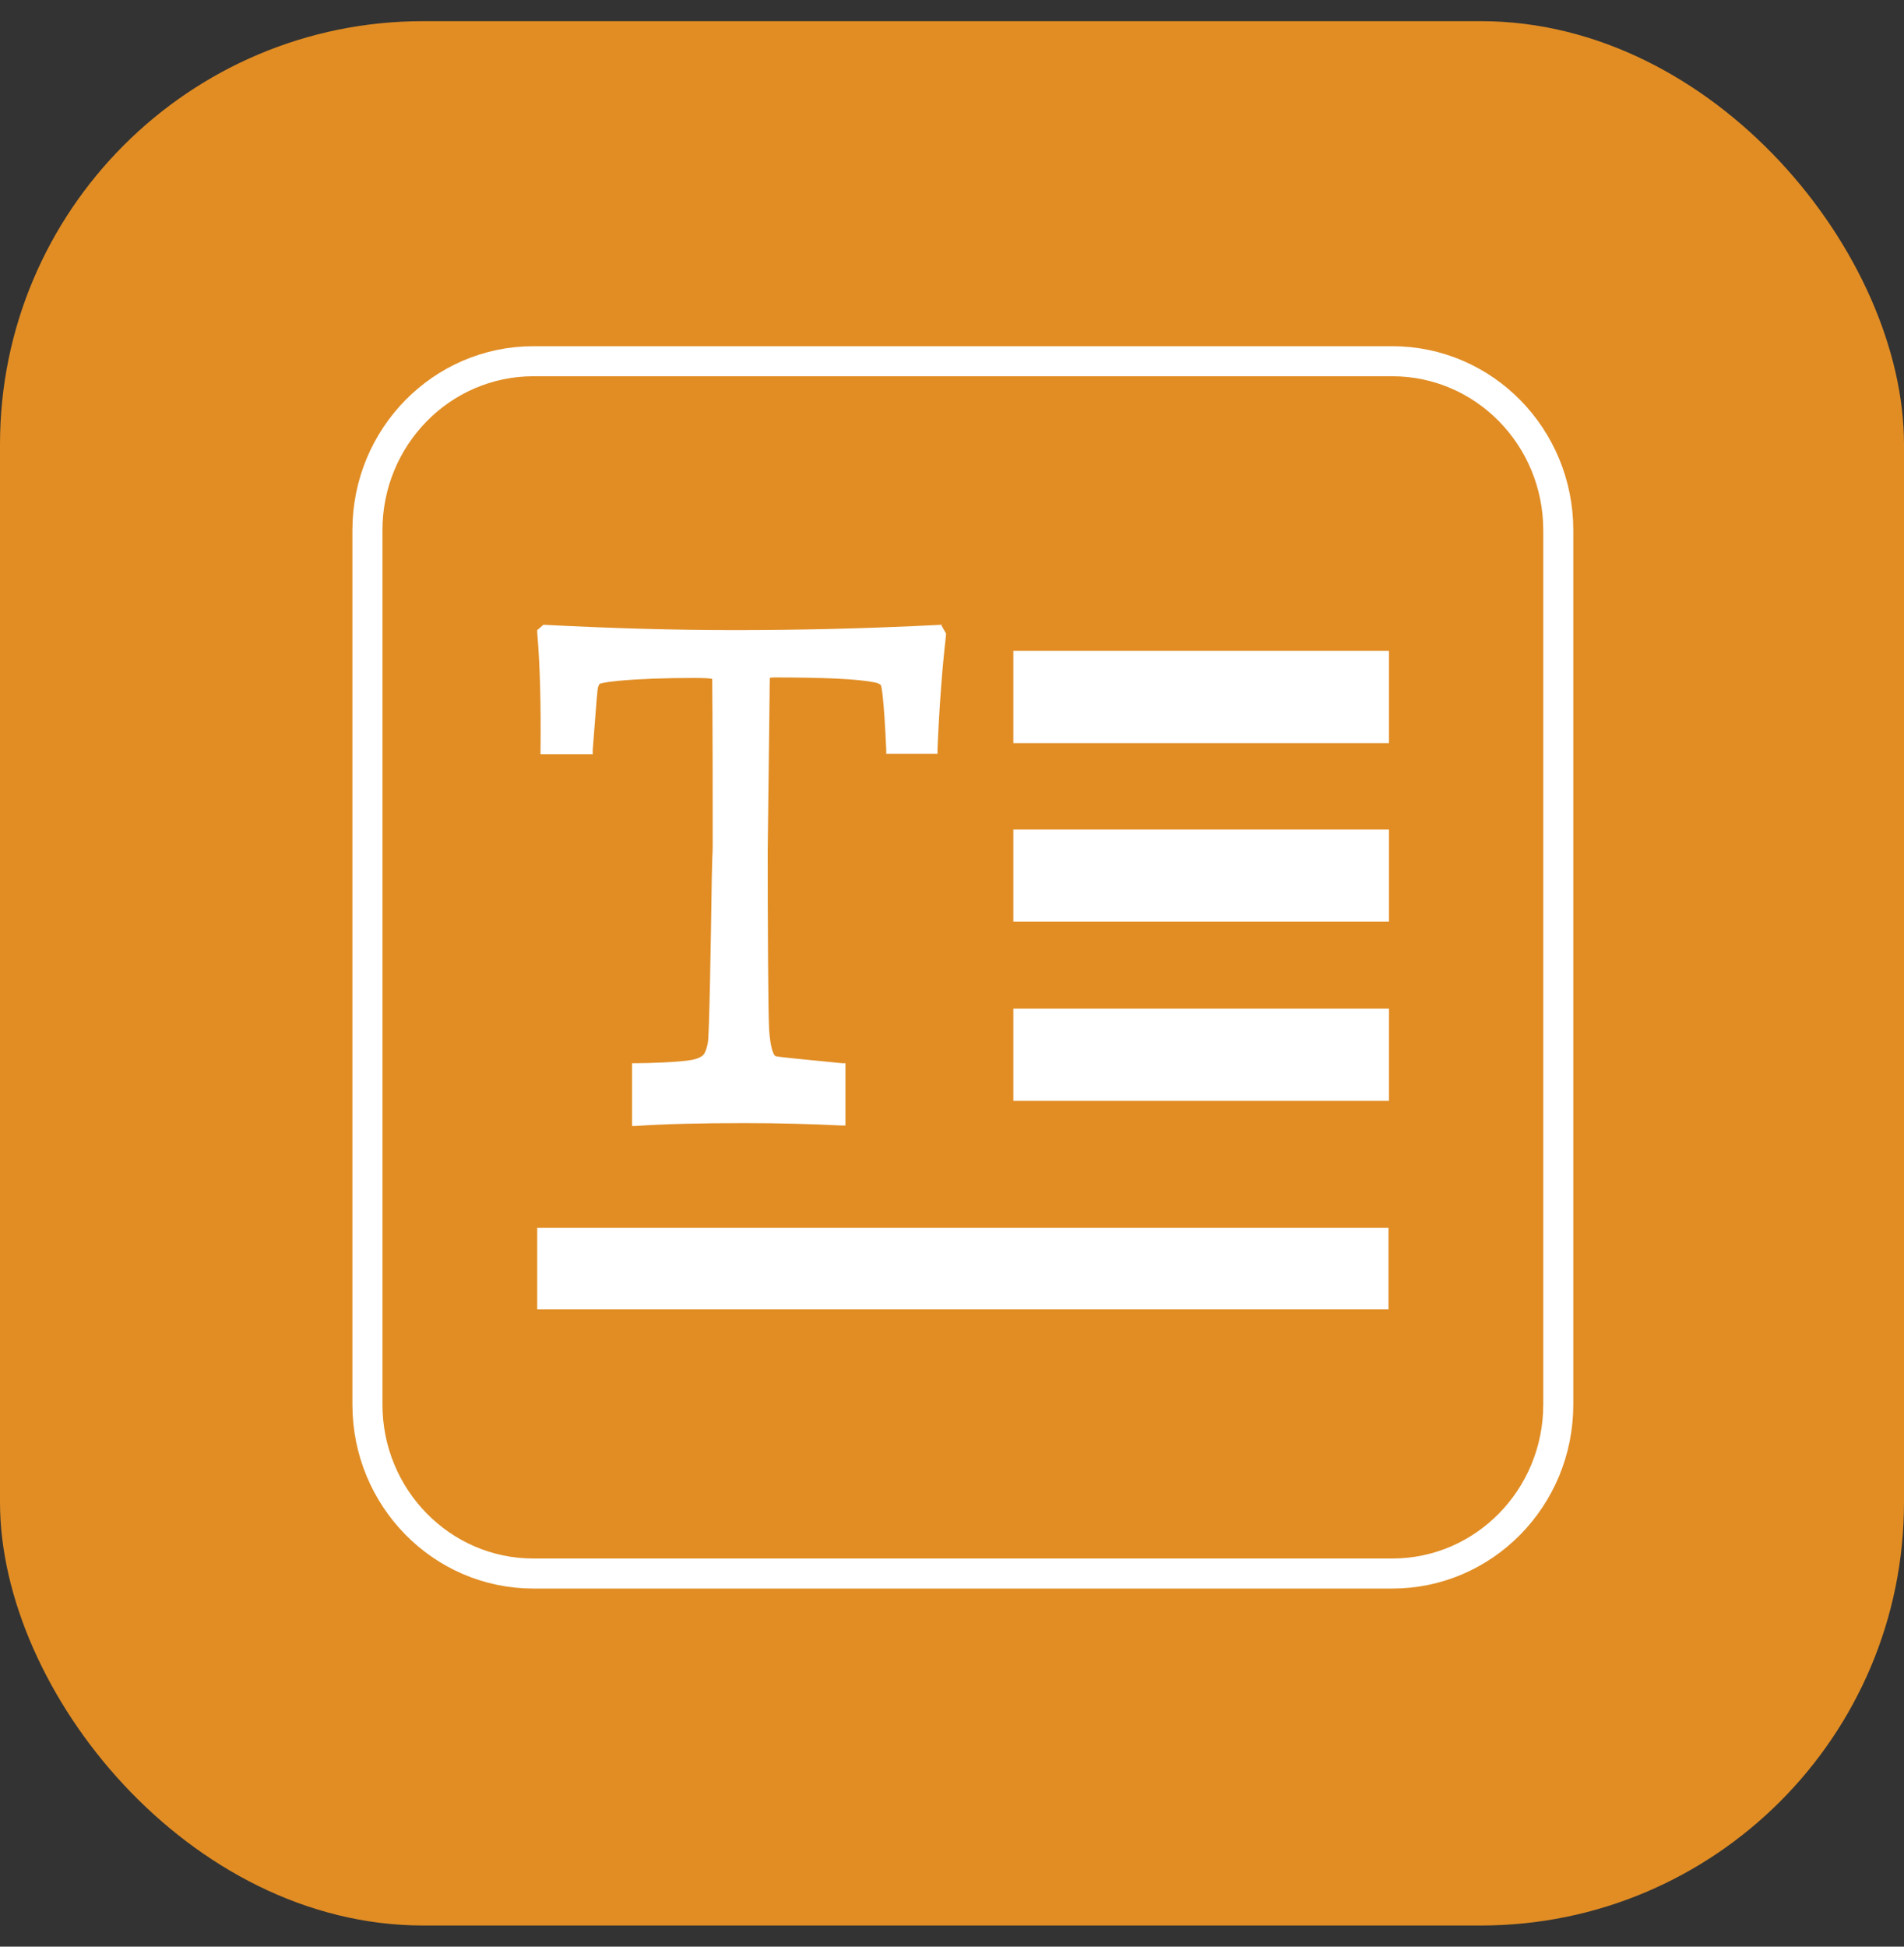 <svg width="45" height="46" viewBox="0 0 45 46" fill="none" xmlns="http://www.w3.org/2000/svg">
<rect x="0" y="0" width="45" height="46" fill="#333333" stroke="none"/>
<rect y="0.5" width="45" height="45" rx="10" fill="#E18D24"/>
<path d="M32.906 8.536H12.607C10.441 8.536 8.684 10.323 8.684 12.529V33.19C8.684 35.395 10.441 37.183 12.607 37.183H32.906C35.072 37.183 36.829 35.395 36.829 33.19V12.529C36.829 10.323 35.072 8.536 32.906 8.536Z" stroke="white" stroke-width="0.71" stroke-miterlimit="10"/>
<path d="M22.269 14.765H22.224C20.442 14.856 18.805 14.89 17.36 14.89C15.914 14.89 14.412 14.845 12.876 14.765H12.842L12.697 14.89V14.947C12.764 15.735 12.786 16.636 12.775 17.72V17.822H14.008V17.731C14.098 16.533 14.12 16.294 14.132 16.248C14.143 16.202 14.165 16.168 14.176 16.157C14.188 16.157 14.255 16.122 14.613 16.088C15.095 16.043 15.723 16.02 16.396 16.02C16.676 16.02 16.788 16.031 16.833 16.043C16.833 16.225 16.844 17.012 16.844 19.442C16.844 20.595 16.844 19.682 16.822 20.789C16.799 22.329 16.765 24.394 16.732 24.622C16.698 24.816 16.653 24.896 16.62 24.93C16.586 24.964 16.519 25.01 16.362 25.044C16.071 25.101 15.308 25.124 15.028 25.124H14.938V26.607H15.028C15.678 26.561 16.541 26.539 17.606 26.539C18.413 26.539 19.175 26.561 19.893 26.596H19.982V25.124H19.904C18.996 25.033 18.346 24.976 18.323 24.953C18.29 24.93 18.211 24.805 18.178 24.337C18.155 23.96 18.144 21.781 18.144 20.127L18.189 16.408C18.189 16.1 18.2 16.02 18.189 16.02C18.189 16.02 18.223 16.008 18.301 16.008C19.456 16.008 20.263 16.043 20.655 16.122C20.789 16.145 20.823 16.191 20.823 16.202C20.834 16.236 20.89 16.465 20.946 17.72V17.811H22.157V17.708C22.202 16.659 22.269 15.78 22.359 15.004V14.97L22.235 14.753L22.269 14.765Z" fill="white"/>
<path d="M32.827 15.381H23.95V17.56H32.827V15.381Z" fill="white"/>
<path d="M32.827 23.834H23.95V26.014H32.827V23.834Z" fill="white"/>
<path d="M32.827 19.602H23.95V21.781H32.827V19.602Z" fill="white"/>
<path d="M32.816 29.014H12.697V30.942H32.816V29.014Z" fill="white"/>
</svg>
